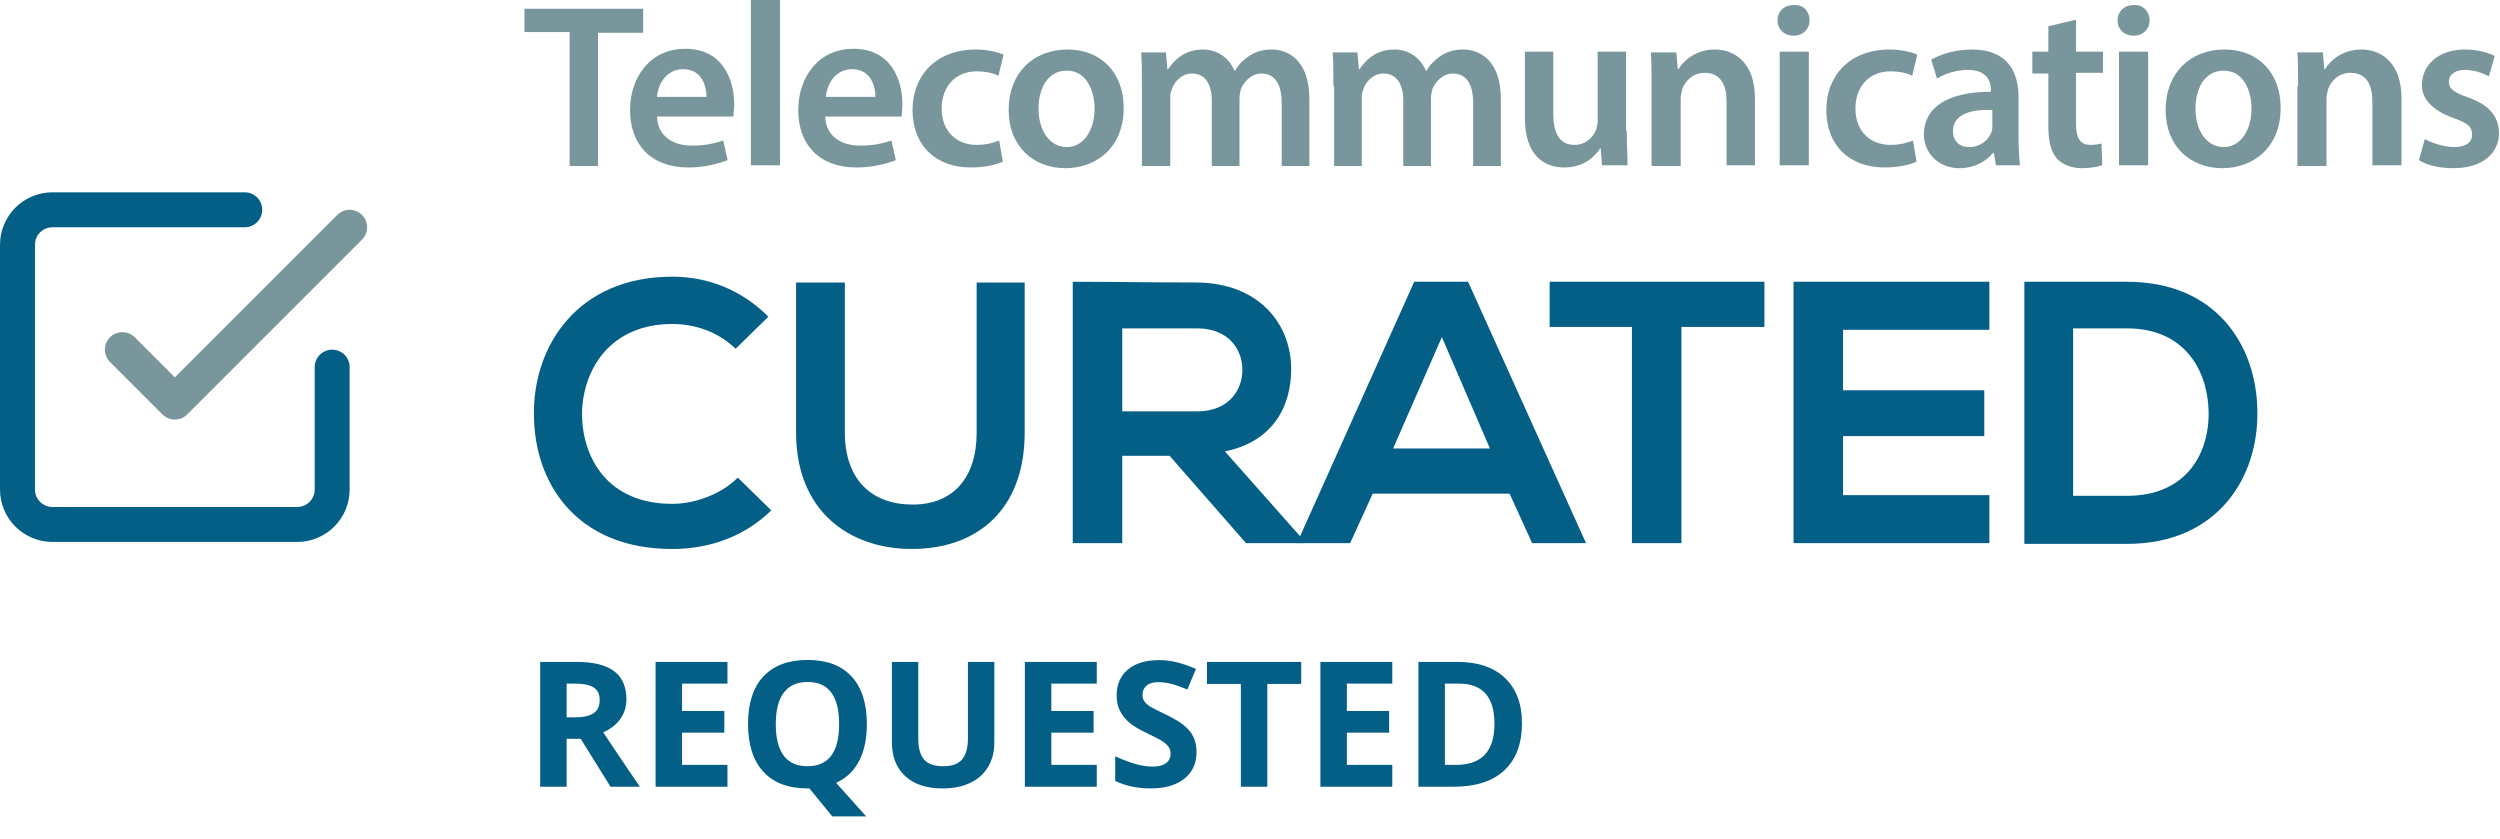 <svg width="143" height="48" viewBox="0 0 143 48" fill="none" xmlns="http://www.w3.org/2000/svg">
<path d="M44.118 29.194C42.577 30.694 40.578 31.402 38.454 31.402C32.915 31.402 30.541 27.57 30.541 23.697C30.5 19.782 33.04 15.826 38.454 15.826C40.495 15.826 42.411 16.575 43.952 18.116L42.078 19.949C41.078 18.991 39.787 18.533 38.454 18.533C34.831 18.533 33.29 21.24 33.29 23.739C33.332 26.196 34.748 28.82 38.454 28.82C39.745 28.82 41.245 28.278 42.203 27.32L44.118 29.194Z" fill="#045F87"/>
<path d="M58.612 16.159V24.738C58.612 29.152 55.905 31.401 52.157 31.401C48.575 31.401 45.535 29.236 45.535 24.738V16.159H48.325V24.738C48.325 27.445 49.866 28.861 52.199 28.861C54.531 28.861 55.864 27.32 55.864 24.738V16.159H58.612Z" fill="#045F87"/>
<path d="M74.605 31.068H71.273L66.9 26.071H64.193V31.068H61.361V16.117C63.735 16.117 66.109 16.159 68.483 16.159C72.023 16.201 73.855 18.533 73.855 21.115C73.855 23.155 72.897 25.238 70.066 25.821L74.605 30.943V31.068ZM64.193 18.741V23.53H68.483C70.274 23.53 71.065 22.323 71.065 21.156C71.065 19.99 70.274 18.783 68.483 18.783H64.193V18.741Z" fill="#045F87"/>
<path d="M86.348 28.236H78.519L77.228 31.068H74.188L80.893 16.117H83.975L90.721 31.068H87.639L86.348 28.236ZM82.475 19.282L79.685 25.654H85.224L82.475 19.282Z" fill="#045F87"/>
<path d="M93.386 18.699H88.639V16.117C92.97 16.117 96.593 16.117 100.924 16.117V18.699H96.177V31.068H93.345V18.699H93.386Z" fill="#045F87"/>
<path d="M113.793 31.068H102.59C102.59 26.112 102.59 21.115 102.59 16.117H113.793V18.866H105.422V22.323H113.501V24.946H105.422V28.32H113.793V31.068Z" fill="#045F87"/>
<path d="M129.12 23.489C129.203 27.279 126.871 31.11 121.665 31.11C119.833 31.11 117.625 31.11 115.793 31.11V16.117C117.625 16.117 119.833 16.117 121.665 16.117C126.788 16.117 129.078 19.782 129.12 23.489ZM118.583 28.361H121.665C125.08 28.361 126.413 25.904 126.33 23.447C126.246 21.115 124.914 18.783 121.665 18.783H118.583V28.361Z" fill="#045F87"/>
<path d="M32.541 1.834H30V0.501H36.788V1.875H34.206V9.497H32.582V1.834H32.541Z" fill="#78969B"/>
<path d="M37.58 6.664C37.622 7.83 38.538 8.33 39.579 8.33C40.329 8.33 40.87 8.205 41.37 8.038L41.62 9.162C41.078 9.371 40.287 9.579 39.371 9.579C37.247 9.579 36.039 8.288 36.039 6.289C36.039 4.498 37.122 2.791 39.204 2.791C41.328 2.791 41.995 4.54 41.995 5.956C41.995 6.247 41.953 6.497 41.953 6.664H37.58ZM40.412 5.539C40.412 4.956 40.162 3.957 39.079 3.957C38.08 3.957 37.622 4.873 37.58 5.539H40.412Z" fill="#78969B"/>
<path d="M42.951 0H44.617V9.454H42.951V0Z" fill="#78969B"/>
<path d="M47.201 6.664C47.243 7.83 48.159 8.33 49.2 8.33C49.95 8.33 50.491 8.205 50.991 8.038L51.241 9.162C50.699 9.371 49.908 9.579 48.992 9.579C46.868 9.579 45.66 8.288 45.66 6.289C45.66 4.498 46.743 2.791 48.825 2.791C50.949 2.791 51.616 4.54 51.616 5.956C51.616 6.247 51.574 6.497 51.574 6.664H47.201ZM50.075 5.539C50.075 4.956 49.825 3.957 48.742 3.957C47.742 3.957 47.284 4.873 47.243 5.539H50.075Z" fill="#78969B"/>
<path d="M57.361 9.246C57.028 9.412 56.32 9.579 55.529 9.579C53.488 9.579 52.197 8.288 52.197 6.289C52.197 4.331 53.53 2.832 55.821 2.832C56.404 2.832 57.028 2.957 57.403 3.124L57.112 4.331C56.862 4.206 56.445 4.081 55.862 4.081C54.613 4.081 53.863 4.998 53.863 6.205C53.863 7.538 54.738 8.288 55.862 8.288C56.445 8.288 56.82 8.163 57.153 8.038L57.361 9.246Z" fill="#78969B"/>
<path d="M64.275 6.164C64.275 8.538 62.61 9.62 60.944 9.62C59.111 9.62 57.695 8.371 57.695 6.289C57.695 4.165 59.111 2.832 61.069 2.832C62.984 2.832 64.275 4.165 64.275 6.164ZM59.403 6.205C59.403 7.455 60.028 8.413 61.027 8.413C61.943 8.413 62.61 7.496 62.61 6.205C62.61 5.206 62.151 4.04 61.027 4.04C59.861 4.04 59.403 5.164 59.403 6.205Z" fill="#78969B"/>
<path d="M65.317 4.914C65.317 4.165 65.317 3.54 65.275 2.999H66.691L66.775 3.956H66.816C67.15 3.457 67.733 2.832 68.815 2.832C69.648 2.832 70.315 3.332 70.606 4.04H70.648C70.856 3.665 71.148 3.415 71.439 3.207C71.814 2.957 72.23 2.832 72.73 2.832C73.813 2.832 74.896 3.582 74.896 5.664V9.496H73.313V5.914C73.313 4.831 72.938 4.206 72.147 4.206C71.606 4.206 71.189 4.623 70.981 5.081C70.939 5.248 70.898 5.456 70.898 5.622V9.496H69.315V5.747C69.315 4.831 68.94 4.206 68.191 4.206C67.566 4.206 67.15 4.706 67.025 5.123C66.941 5.289 66.941 5.456 66.941 5.664V9.496H65.317V4.914Z" fill="#78969B"/>
<path d="M76.27 4.914C76.27 4.165 76.27 3.54 76.228 2.999H77.644L77.728 3.956H77.769C78.103 3.457 78.686 2.832 79.769 2.832C80.601 2.832 81.268 3.332 81.559 4.04H81.601C81.809 3.665 82.101 3.415 82.392 3.207C82.767 2.957 83.183 2.832 83.683 2.832C84.766 2.832 85.849 3.582 85.849 5.664V9.496H84.266V5.914C84.266 4.831 83.891 4.206 83.1 4.206C82.559 4.206 82.142 4.623 81.934 5.081C81.892 5.248 81.851 5.456 81.851 5.622V9.496H80.268V5.747C80.268 4.831 79.893 4.206 79.144 4.206C78.519 4.206 78.103 4.706 77.978 5.123C77.894 5.289 77.894 5.456 77.894 5.664V9.496H76.312V4.914H76.27Z" fill="#78969B"/>
<path d="M93.053 7.497C93.053 8.288 93.095 8.913 93.095 9.454H91.637L91.554 8.454C91.262 8.913 90.638 9.579 89.472 9.579C88.305 9.579 87.223 8.871 87.223 6.747V2.957H88.847V6.497C88.847 7.58 89.18 8.288 90.055 8.288C90.721 8.288 91.137 7.83 91.304 7.413C91.346 7.247 91.387 7.08 91.387 6.913V2.957H93.012V7.497H93.053Z" fill="#78969B"/>
<path d="M94.469 4.914C94.469 4.165 94.469 3.54 94.428 2.999H95.885L95.969 3.956H96.01C96.302 3.457 97.01 2.832 98.093 2.832C99.217 2.832 100.383 3.582 100.383 5.622V9.454H98.759V5.789C98.759 4.873 98.426 4.165 97.51 4.165C96.843 4.165 96.385 4.623 96.219 5.123C96.177 5.289 96.135 5.456 96.135 5.664V9.496H94.469V4.914Z" fill="#78969B"/>
<path d="M103.506 1.166C103.506 1.666 103.131 2.041 102.59 2.041C102.049 2.041 101.674 1.666 101.674 1.166C101.674 0.666 102.049 0.291 102.59 0.291C103.173 0.25 103.506 0.666 103.506 1.166ZM101.799 9.454V2.957H103.465V9.454H101.799Z" fill="#78969B"/>
<path d="M109.629 9.246C109.296 9.412 108.588 9.579 107.797 9.579C105.756 9.579 104.465 8.288 104.465 6.289C104.465 4.331 105.798 2.832 108.088 2.832C108.671 2.832 109.296 2.957 109.671 3.124L109.379 4.331C109.129 4.206 108.713 4.081 108.13 4.081C106.88 4.081 106.131 4.998 106.131 6.205C106.131 7.538 107.005 8.288 108.13 8.288C108.713 8.288 109.088 8.163 109.421 8.038L109.629 9.246Z" fill="#78969B"/>
<path d="M114.17 9.454L114.045 8.746H114.003C113.587 9.246 112.92 9.62 112.088 9.62C110.797 9.62 110.047 8.663 110.047 7.705C110.047 6.08 111.505 5.248 113.878 5.248V5.123C113.878 4.706 113.712 3.998 112.546 3.998C111.921 3.998 111.255 4.206 110.797 4.498L110.463 3.415C110.963 3.124 111.796 2.832 112.796 2.832C114.878 2.832 115.461 4.165 115.461 5.581V7.913C115.461 8.496 115.503 9.079 115.544 9.454H114.17ZM113.962 6.289C112.796 6.247 111.713 6.497 111.713 7.496C111.713 8.121 112.129 8.413 112.629 8.413C113.295 8.413 113.753 7.996 113.92 7.538C113.962 7.413 113.962 7.288 113.962 7.163V6.289Z" fill="#78969B"/>
<path d="M118.749 1.125V2.957H120.29V4.165H118.749V7.08C118.749 7.871 118.957 8.288 119.582 8.288C119.873 8.288 120.082 8.246 120.206 8.204L120.248 9.454C119.998 9.537 119.582 9.62 119.082 9.62C118.499 9.62 117.958 9.412 117.666 9.079C117.333 8.704 117.166 8.121 117.166 7.247V4.206H116.25V2.957H117.166V1.499L118.749 1.125Z" fill="#78969B"/>
<path d="M122.957 1.166C122.957 1.666 122.583 2.041 122.041 2.041C121.5 2.041 121.125 1.666 121.125 1.166C121.125 0.666 121.5 0.291 122.041 0.291C122.583 0.25 122.957 0.666 122.957 1.166ZM121.208 9.454V2.957H122.874V9.454H121.208Z" fill="#78969B"/>
<path d="M130.453 6.164C130.453 8.538 128.787 9.62 127.121 9.62C125.289 9.62 123.873 8.371 123.873 6.289C123.873 4.165 125.289 2.832 127.246 2.832C129.162 2.832 130.453 4.165 130.453 6.164ZM125.581 6.205C125.581 7.455 126.205 8.413 127.205 8.413C128.121 8.413 128.787 7.496 128.787 6.205C128.787 5.206 128.329 4.04 127.205 4.04C126.039 4.04 125.581 5.164 125.581 6.205Z" fill="#78969B"/>
<path d="M131.452 4.914C131.452 4.165 131.452 3.54 131.41 2.999H132.868L132.951 3.956H132.993C133.284 3.457 133.992 2.832 135.075 2.832C136.2 2.832 137.366 3.582 137.366 5.622V9.454H135.7V5.789C135.7 4.873 135.367 4.165 134.45 4.165C133.784 4.165 133.326 4.623 133.159 5.123C133.118 5.289 133.076 5.456 133.076 5.664V9.496H131.41V4.914H131.452Z" fill="#78969B"/>
<path d="M138.698 7.955C139.073 8.163 139.781 8.413 140.364 8.413C141.072 8.413 141.405 8.121 141.405 7.705C141.405 7.247 141.156 7.038 140.323 6.747C139.073 6.289 138.532 5.622 138.532 4.873C138.532 3.707 139.49 2.832 140.989 2.832C141.697 2.832 142.322 2.999 142.696 3.207L142.363 4.373C142.072 4.206 141.572 3.998 140.989 3.998C140.406 3.998 140.073 4.29 140.073 4.664C140.073 5.081 140.364 5.289 141.197 5.581C142.363 5.997 142.905 6.622 142.946 7.58C142.946 8.746 142.03 9.62 140.323 9.62C139.531 9.62 138.823 9.454 138.365 9.162L138.698 7.955Z" fill="#78969B"/>
<path d="M7 20L10 23L20 13" stroke="#78969B" stroke-width="2" stroke-linecap="round" stroke-linejoin="round"/>
<path d="M19 21V28C19 28.53 18.789 29.039 18.414 29.414C18.039 29.789 17.53 30 17 30H3C2.47 30 1.961 29.789 1.586 29.414C1.211 29.039 1 28.53 1 28V14C1 13.47 1.211 12.961 1.586 12.586C1.961 12.211 2.47 12 3 12H14" stroke="#045F87" stroke-width="2" stroke-linecap="round" stroke-linejoin="round"/>
<path d="M32.412 41.03H32.9C33.379 41.03 33.732 40.95 33.96 40.791C34.188 40.632 34.302 40.381 34.302 40.039C34.302 39.7 34.185 39.46 33.95 39.316C33.719 39.173 33.359 39.102 32.871 39.102H32.412V41.03ZM32.412 42.261V45H30.898V37.861H32.978C33.949 37.861 34.666 38.039 35.132 38.394C35.597 38.745 35.83 39.281 35.83 40C35.83 40.42 35.715 40.794 35.483 41.123C35.252 41.449 34.925 41.704 34.502 41.89C35.576 43.495 36.276 44.531 36.602 45H34.922L33.218 42.261H32.412ZM41.611 45H37.5V37.861H41.611V39.102H39.014V40.669H41.431V41.909H39.014V43.75H41.611V45ZM49.585 41.421C49.585 42.261 49.435 42.965 49.136 43.535C48.84 44.102 48.403 44.517 47.827 44.78L49.546 46.699H47.607L46.299 45.098H46.187C45.093 45.098 44.253 44.78 43.667 44.145C43.081 43.511 42.788 42.599 42.788 41.411C42.788 40.223 43.081 39.316 43.667 38.691C44.256 38.063 45.099 37.749 46.196 37.749C47.293 37.749 48.132 38.065 48.711 38.696C49.294 39.328 49.585 40.236 49.585 41.421ZM44.375 41.421C44.375 42.218 44.526 42.819 44.829 43.223C45.132 43.626 45.584 43.828 46.187 43.828C47.394 43.828 47.998 43.026 47.998 41.421C47.998 39.813 47.398 39.009 46.196 39.009C45.594 39.009 45.14 39.212 44.834 39.619C44.528 40.023 44.375 40.623 44.375 41.421ZM56.875 37.861V42.48C56.875 43.008 56.756 43.47 56.519 43.867C56.284 44.264 55.944 44.569 55.498 44.78C55.052 44.992 54.525 45.098 53.916 45.098C52.998 45.098 52.285 44.863 51.777 44.395C51.27 43.922 51.016 43.278 51.016 42.461V37.861H52.524V42.231C52.524 42.782 52.635 43.185 52.856 43.442C53.078 43.7 53.444 43.828 53.955 43.828C54.45 43.828 54.808 43.7 55.029 43.442C55.254 43.182 55.366 42.775 55.366 42.222V37.861H56.875ZM62.734 45H58.623V37.861H62.734V39.102H60.137V40.669H62.554V41.909H60.137V43.75H62.734V45ZM68.442 43.018C68.442 43.662 68.21 44.17 67.744 44.541C67.282 44.912 66.637 45.098 65.811 45.098C65.049 45.098 64.375 44.954 63.789 44.668V43.262C64.271 43.477 64.678 43.628 65.01 43.716C65.345 43.804 65.651 43.848 65.928 43.848C66.26 43.848 66.514 43.784 66.689 43.657C66.868 43.53 66.958 43.342 66.958 43.091C66.958 42.951 66.919 42.827 66.841 42.72C66.763 42.609 66.647 42.503 66.494 42.402C66.344 42.301 66.037 42.14 65.571 41.919C65.135 41.714 64.808 41.517 64.59 41.328C64.372 41.139 64.198 40.92 64.067 40.669C63.937 40.418 63.872 40.125 63.872 39.79C63.872 39.158 64.085 38.662 64.512 38.301C64.941 37.94 65.534 37.759 66.289 37.759C66.66 37.759 67.013 37.803 67.349 37.891C67.687 37.978 68.04 38.102 68.408 38.262L67.92 39.438C67.539 39.282 67.223 39.173 66.973 39.111C66.725 39.05 66.481 39.019 66.24 39.019C65.954 39.019 65.734 39.085 65.581 39.219C65.428 39.352 65.352 39.526 65.352 39.741C65.352 39.875 65.382 39.992 65.444 40.093C65.506 40.19 65.604 40.286 65.737 40.381C65.874 40.472 66.195 40.638 66.699 40.879C67.367 41.198 67.824 41.519 68.071 41.841C68.319 42.16 68.442 42.552 68.442 43.018ZM72.49 45H70.977V39.121H69.038V37.861H74.429V39.121H72.49V45ZM79.639 45H75.527V37.861H79.639V39.102H77.041V40.669H79.458V41.909H77.041V43.75H79.639V45ZM87.056 41.362C87.056 42.537 86.72 43.438 86.05 44.062C85.382 44.688 84.417 45 83.154 45H81.133V37.861H83.374C84.539 37.861 85.444 38.169 86.089 38.784C86.733 39.399 87.056 40.259 87.056 41.362ZM85.483 41.401C85.483 39.868 84.806 39.102 83.452 39.102H82.647V43.75H83.296C84.754 43.75 85.483 42.967 85.483 41.401Z" fill="#045F87"/>
</svg>
